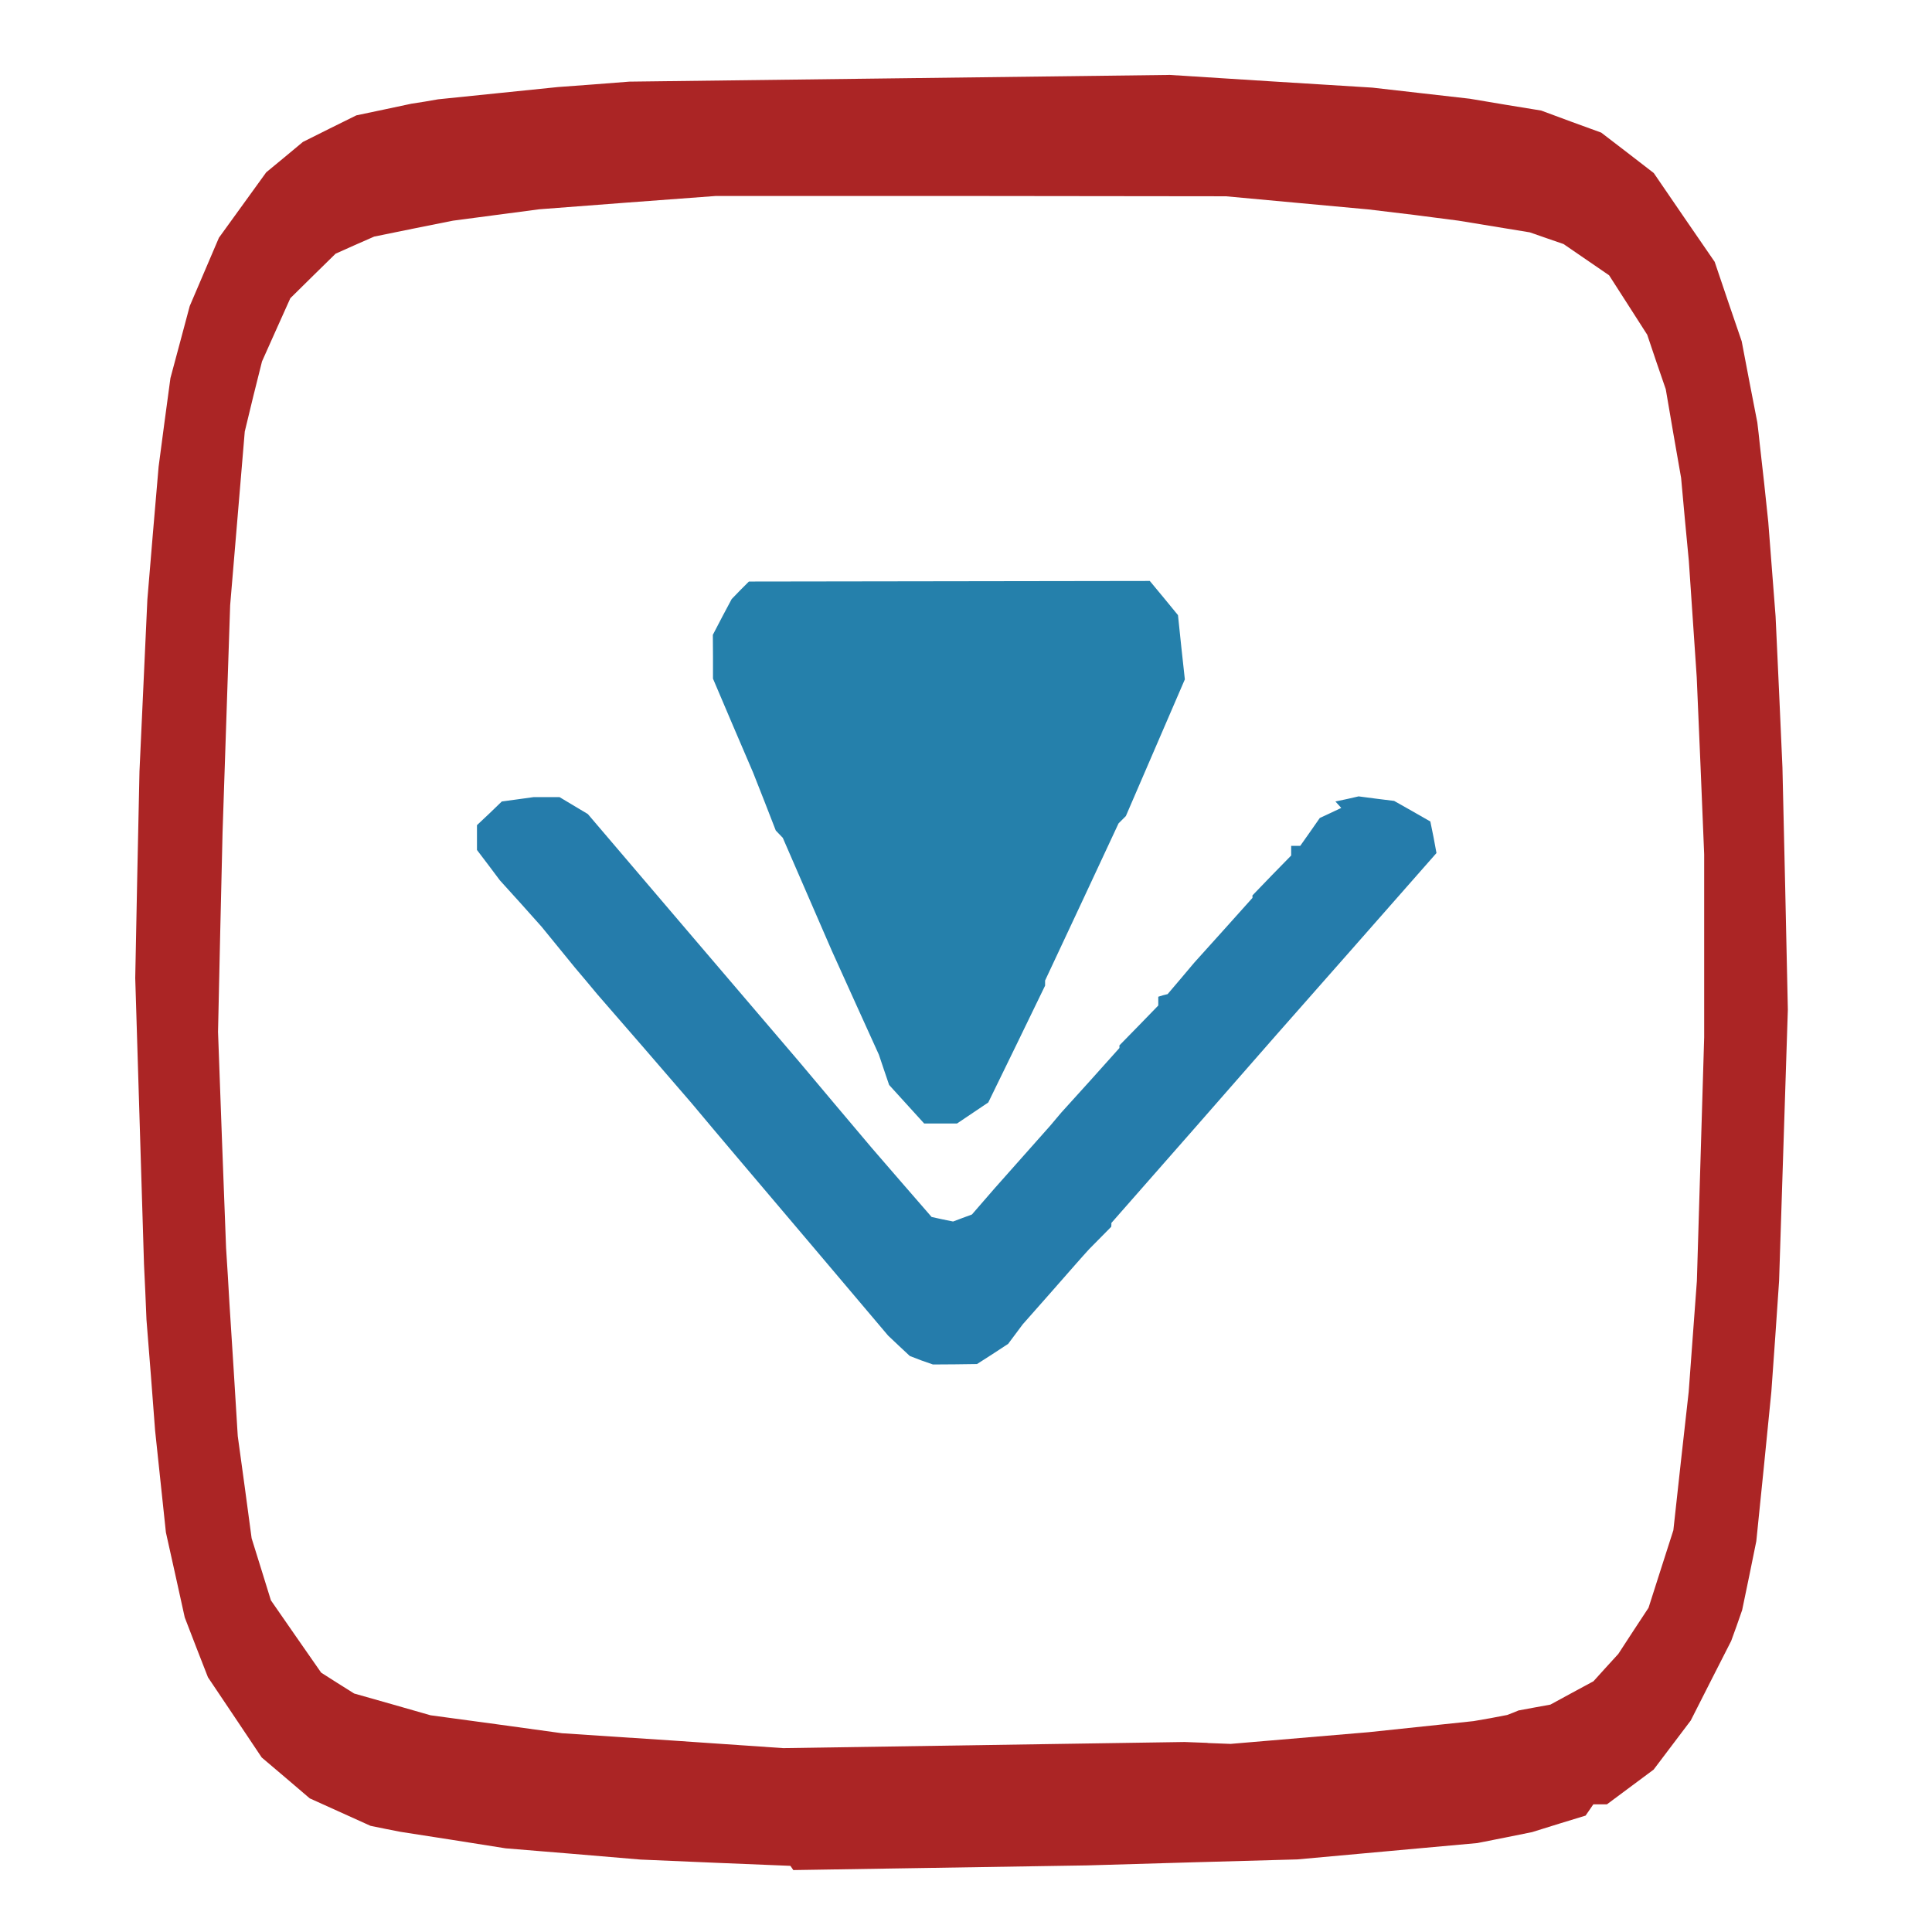 <svg xmlns="http://www.w3.org/2000/svg" xml:space="preserve" width="50" height="50" viewBox="0 0 13.229 13.229"><path d="m5.422 12.79-.01-.014-.513-.021-.513-.022-.462-.039-.462-.038-.36-.057-.36-.056-.102-.02-.103-.021-.208-.094-.208-.094-.164-.14-.165-.14-.184-.275-.184-.274-.08-.205-.079-.205-.064-.29-.065-.292-.037-.349-.037-.349-.029-.38-.03-.378-.008-.19-.009-.19-.03-.98-.03-.98.014-.708.015-.707.027-.588.027-.588.038-.455.039-.455.04-.303.041-.304.066-.246.066-.247.1-.234.1-.234.162-.224.162-.224.126-.104.125-.104.184-.092.182-.09.19-.04.188-.04.09-.014L3 .68l.41-.042.411-.042.244-.018.244-.019L6.16.536 8.01.513l.693.044.694.043.333.038.334.038.244.041.245.04.205.076.206.075.18.138.18.139.208.304.209.304.092.272.093.272.053.278.054.278.009.076.008.075.03.266.028.265.025.323.025.322.024.518.023.517.019.829.018.829-.03.929-.03.929-.026.38-.027.379-.051.512-.052.511-.048.236-.049.236-.037.106-.038.105-.139.273-.138.272-.127.168-.127.168-.16.119-.16.119h-.093l-.026.038-.027.039-.183.056-.183.057-.188.038-.187.037-.617.056-.616.056-.72.02-.719.021-1.006.016-1.006.016Zm2.847-.855.157.006.472-.04.472-.04.36-.038.36-.038.115-.02.115-.022.039-.015.039-.016.108-.02.11-.02.147-.08.148-.08.085-.094.085-.093.103-.158.104-.158.085-.266.085-.265.052-.474.053-.474.028-.38.028-.379.025-.834.025-.835V5.85l-.025-.606-.026-.607-.027-.398-.027-.398-.027-.284-.026-.285-.053-.303-.052-.304-.064-.186-.063-.187-.13-.203-.131-.204-.156-.107-.156-.107-.116-.04-.115-.04-.244-.04-.244-.04-.309-.04-.308-.037-.488-.045-.488-.045-1.747-.002H4.9l-.604.045-.603.046-.296.039-.295.039-.27.054-.27.055-.132.058-.132.059-.155.152-.155.153-.097.216-.097.217-.06.24-.058.24-.05.595-.05.594-.026.778-.026.777-.016.683-.015.683.027.74.028.739.012.19.011.189.029.455.028.455.048.35.047.35.066.212.066.213.172.248.172.247.113.072.113.071.261.074.262.075.45.061.45.062.757.05.758.052 1.374-.021 1.374-.021.158.006z" style="fill:#ab2525;stroke-width:.031;fill-opacity:1"/><path d="m4.945 4.224.065-.122.058-.06.06-.06L6.5 3.98l1.373-.002.097.117.096.117.023.22.024.22-.202.468-.202.468-.025.025-.025.025-.251.538-.252.538v.035l-.194.4-.195.4-.107.072-.107.072h-.225l-.12-.132-.12-.132-.035-.103-.035-.104-.161-.355-.161-.356-.168-.387-.168-.387-.024-.025-.024-.025-.077-.198-.078-.198-.138-.322-.137-.322v-.15l-.001-.15.064-.123Z" style="fill:#2580ab;fill-opacity:1;stroke-width:.043"/><path d="m3.351 5.57.085-.082.11-.015.109-.015h.176l.097.058.097.058.723.848.724.848.248.295.249.295.205.237.205.236.073.016.074.015.064-.024.065-.024.078-.09.079-.091.19-.214.19-.214.037-.044.038-.045.2-.221.198-.221v-.018l.133-.136.133-.137v-.06l.032-.01.032-.008.091-.107.091-.108.2-.222.199-.222v-.017l.132-.137.133-.136v-.066h.062l.067-.095.067-.096.073-.034.074-.035-.02-.022-.02-.022.08-.017.079-.018.122.016.121.015.124.07.124.071.022.108.02.108-.549.624-.55.624-.563.643-.564.642v.013l-.001.013-.076.077-.076.077-.046.051-.046.052-.18.205-.182.206-.05.067-.05.067-.107.07-.106.068-.151.002-.151.001-.08-.028-.078-.03-.075-.07-.074-.07-.522-.617-.522-.616-.152-.18-.151-.18-.322-.373-.323-.372-.075-.09-.076-.09-.115-.141-.115-.141-.142-.159-.143-.158-.078-.104-.079-.104v-.17l.085-.08z" style="fill:#257cab;fill-opacity:1;stroke-width:.031"/></svg>